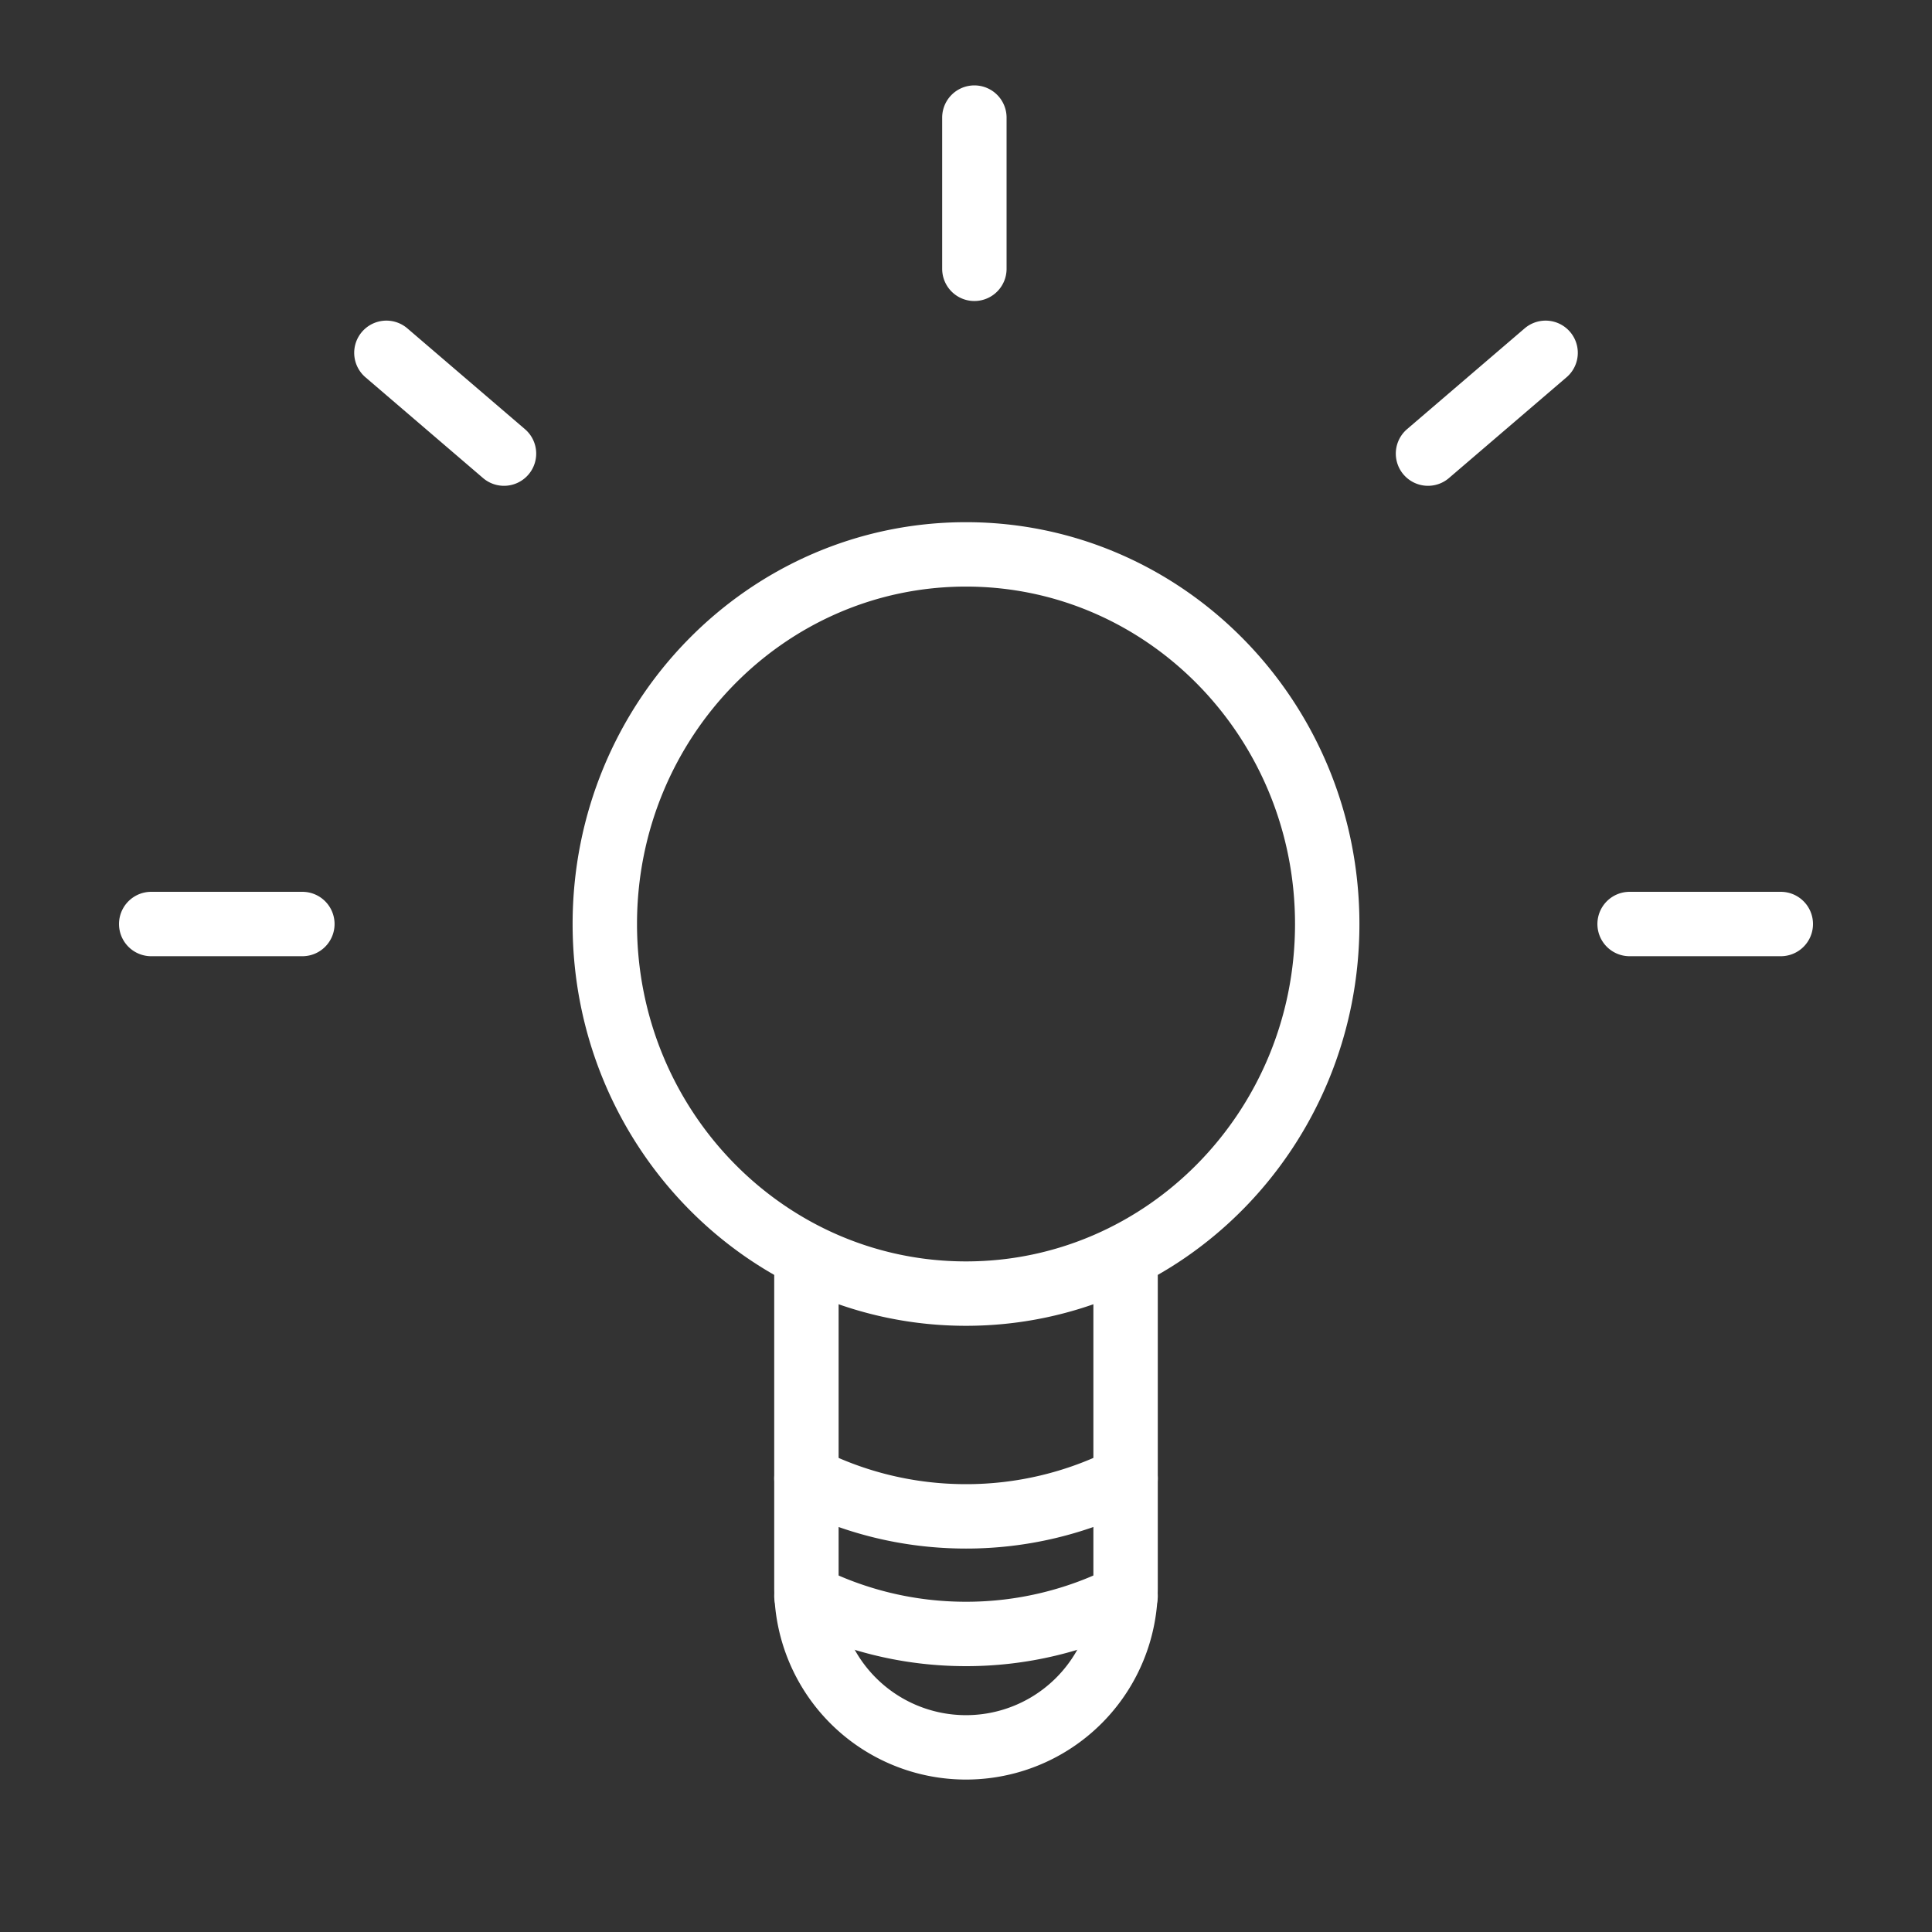 <svg width="60" height="60" fill="none" xmlns="http://www.w3.org/2000/svg"><rect width="100%" height="100%" fill="#333333" stroke="none"/><path d="M30 40.174c6.195 0 11.218-5.14 11.218-11.478 0-6.34-5.023-11.479-11.218-11.479s-11.217 5.14-11.217 11.479c0 6.339 5.022 11.478 11.217 11.478zM34.956 45.913A10.963 10.963 0 0130 47.092c-1.78 0-3.462-.424-4.956-1.179M34.956 49.565A10.964 10.964 0 0130 50.744c-1.78 0-3.462-.424-4.956-1.179M30.26 3.652v4.696M12 10.957l3.652 3.13M4.696 28.696H9.39M50.609 28.696h4.695M44.348 14.087L48 10.957" stroke="#fff" stroke-width="2" stroke-linecap="round" stroke-linejoin="round"/><path d="M25.044 39.136V49.31A4.956 4.956 0 0030 54.266v0a4.956 4.956 0 004.956-4.956V39.136" stroke="#fff" stroke-width="2"/></svg>